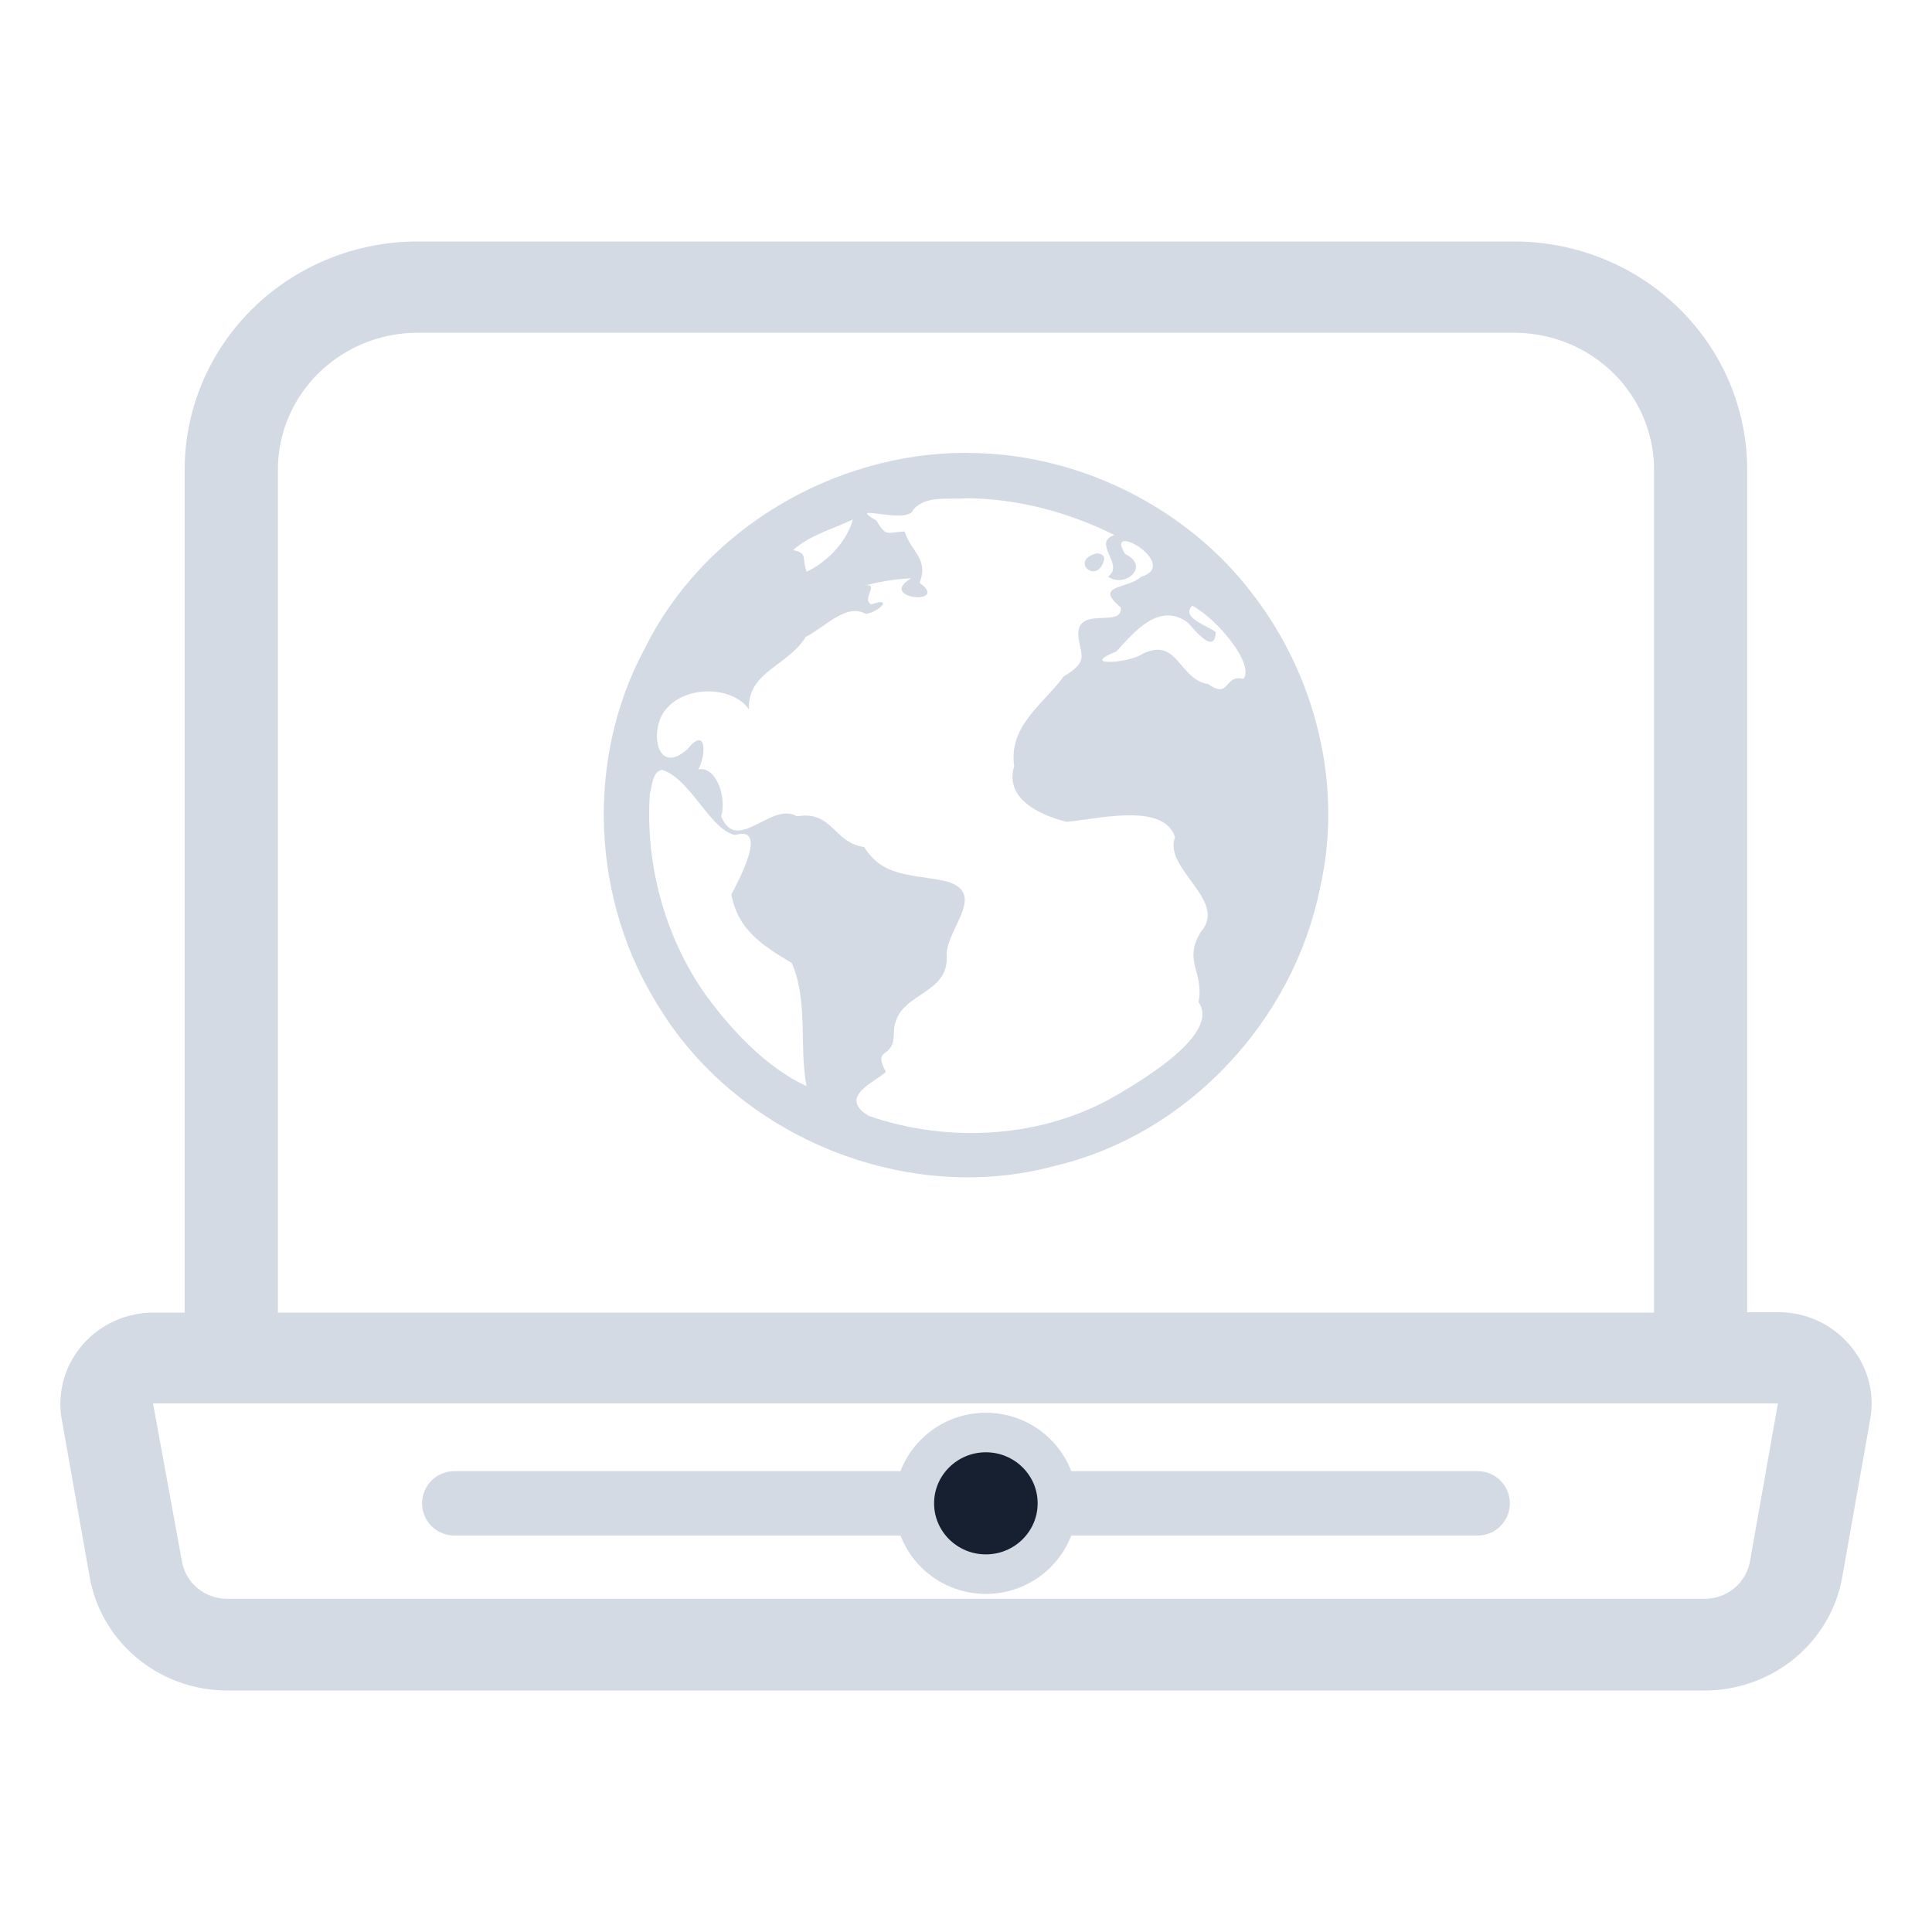 <?xml version="1.0" encoding="UTF-8" standalone="no"?>
<svg
   width="32"
   height="32"
   version="1.1"
   id="svg361"
   sodipodi:docname="krfb.svg"
   inkscape:version="1.3.2 (091e20ef0f, 2023-11-25)"
   xmlns:inkscape="http://www.inkscape.org/namespaces/inkscape"
   xmlns:sodipodi="http://sodipodi.sourceforge.net/DTD/sodipodi-0.dtd"
   xmlns="http://www.w3.org/2000/svg"
   xmlns:svg="http://www.w3.org/2000/svg">
  <g
     id="22-22-krfb"
     transform="translate(32,10)"
     style="fill:#bac8df;fill-opacity:1">
    <rect
       style="opacity:0.001;fill:#bac8df;fill-opacity:1"
       width="22"
       height="22"
       x="0"
       y="0"
       id="rect343" />
    <path
       d="M 20.758,15.185 A 1.021,1 0 0 0 19.965,14.822 h -0.34 V 5.52 A 2.572,2.52 0 0 0 17.054,3 H 4.945 a 2.572,2.52 0 0 0 -2.572,2.52 v 9.308 h -0.35 a 1.029,1.008 0 0 0 -1.008,1.179 l 0.309,1.744 a 1.543,1.512 0 0 0 1.523,1.25 H 19.153 a 1.543,1.512 0 0 0 1.523,-1.25 l 0.309,-1.744 A 1.014,0.994 0 0 0 20.758,15.185 Z M 3.402,5.52 a 1.543,1.512 0 0 1 1.543,-1.512 H 17.054 a 1.543,1.512 0 0 1 1.543,1.512 v 9.308 H 3.402 Z M 19.657,17.574 a 0.508,0.498 0 0 1 -0.504,0.413 H 2.846 A 0.508,0.498 0 0 1 2.342,17.574 L 2.023,15.83 H 19.965 Z"
       id="path515-3"
       style="fill:#d3dae3;fill-opacity:1;stroke-width:1.018" />
    <path
       id="path1594-6"
       style="fill:#d3dae3;fill-opacity:1;stroke:#d3dae3;stroke-width:0.711;stroke-linecap:round;stroke-linejoin:round;stroke-opacity:1"
       d="M 16.65,16.933 H 5.349" />
    <path
       id="path1099-7"
       style="fill:#192435;fill-opacity:1;fill-rule:evenodd;stroke:#d3dae3;stroke-width:0.436;stroke-linecap:round;stroke-linejoin:round;stroke-opacity:1"
       d="m 12.01,16.933 c 0,0.431 -0.354,0.782 -0.79,0.782 -0.436,0 -0.79,-0.35 -0.79,-0.782 0,-0.432 0.354,-0.782 0.79,-0.782 0.436,0 0.79,0.35 0.79,0.782 z" />
    <path
       style="fill:#d3dae3;fill-opacity:1;stroke-width:0.5"
       d="m 11.001,5.333 c -1.462,1.7e-4 -2.902,0.847 -3.552,2.168 -0.659,1.226 -0.583,2.783 0.161,3.953 0.884,1.445 2.749,2.201 4.387,1.748 1.456,-0.349 2.616,-1.601 2.911,-3.061 0.258,-1.125 -0.042,-2.339 -0.744,-3.248 -0.736,-0.972 -1.948,-1.564 -3.166,-1.558 m 0,0.5 c 0.569,0.003 1.133,0.153 1.641,0.407 -0.257,0.085 0.121,0.331 -0.072,0.46 0.2,0.131 0.467,-0.12 0.191,-0.25 -0.244,-0.386 0.625,0.114 0.174,0.252 -0.153,0.139 -0.528,0.084 -0.223,0.337 0.025,0.246 -0.533,-0.049 -0.464,0.356 0.027,0.182 0.102,0.244 -0.169,0.408 -0.213,0.296 -0.611,0.541 -0.545,0.99 -0.107,0.355 0.272,0.537 0.577,0.613 0.316,-0.021 1.07,-0.226 1.2,0.17 -0.135,0.351 0.59,0.698 0.284,1.047 -0.199,0.326 0.039,0.439 -0.024,0.774 0.245,0.352 -0.635,0.869 -0.904,1.026 -0.81,0.476 -1.848,0.538 -2.739,0.23 -0.35,-0.212 0.079,-0.379 0.189,-0.486 -0.153,-0.292 0.086,-0.115 0.088,-0.426 0.004,-0.47 0.626,-0.393 0.582,-0.881 0.013,-0.291 0.466,-0.687 -0.035,-0.805 -0.374,-0.071 -0.679,-0.048 -0.875,-0.371 -0.341,-0.045 -0.345,-0.404 -0.743,-0.339 -0.281,-0.167 -0.664,0.426 -0.836,-2.29e-4 0.065,-0.218 -0.063,-0.56 -0.253,-0.517 0.091,-0.164 0.09,-0.486 -0.121,-0.223 -0.342,0.303 -0.421,-0.21 -0.246,-0.429 0.22,-0.286 0.749,-0.268 0.926,-0.011 -0.018,-0.417 0.431,-0.479 0.626,-0.8 0.222,-0.114 0.449,-0.377 0.664,-0.254 0.15,-0.022 0.306,-0.193 0.06,-0.106 -0.118,-0.057 0.116,-0.255 -0.094,-0.203 0.175,-0.045 0.359,-0.078 0.536,-0.085 -0.388,0.23 0.439,0.304 0.093,0.05 0.104,-0.266 -0.097,-0.342 -0.165,-0.566 -0.189,0.007 -0.205,0.069 -0.31,-0.12 -0.37,-0.212 0.357,0.06 0.407,-0.124 0.143,-0.158 0.391,-0.105 0.581,-0.122 M 9.751,6.07 c -0.082,0.283 -0.322,0.488 -0.512,0.577 -0.053,-0.157 0.015,-0.202 -0.148,-0.24 0.183,-0.166 0.438,-0.232 0.658,-0.337 m 2.688,0.375 c -0.302,0.086 0.025,0.36 0.09,0.059 0.001,-0.046 -0.054,-0.064 -0.09,-0.059 m 1.063,0.577 c 0.256,0.13 0.69,0.635 0.566,0.807 -0.22,-0.054 -0.146,0.231 -0.391,0.057 -0.328,-0.051 -0.331,-0.529 -0.729,-0.331 -0.143,0.1 -0.709,0.139 -0.285,-0.028 0.186,-0.201 0.473,-0.566 0.798,-0.313 0.097,0.113 0.29,0.338 0.301,0.099 -0.073,-0.068 -0.397,-0.159 -0.258,-0.293 m -5.859,1.812 c 0.319,0.097 0.535,0.668 0.812,0.721 0.369,-0.111 0.036,0.502 -0.043,0.657 0.071,0.383 0.326,0.553 0.667,0.756 0.185,0.422 0.079,0.916 0.163,1.36 -0.436,-0.201 -0.824,-0.61 -1.115,-1.01 -0.452,-0.64 -0.667,-1.442 -0.615,-2.221 0.027,-0.086 0.025,-0.239 0.134,-0.263"
       id="path6-5" />
  </g>
  <sodipodi:namedview
     id="namedview363"
     pagecolor="#02334b"
     bordercolor="#000000"
     borderopacity="1"
     inkscape:showpageshadow="true"
     inkscape:pageopacity="0"
     inkscape:pagecheckerboard="true"
     inkscape:deskcolor="#02334b"
     showgrid="true"
     inkscape:zoom="10.429825"
     inkscape:cx="23.20269"
     inkscape:cy="18.552564"
     inkscape:window-width="1920"
     inkscape:window-height="994"
     inkscape:window-x="0"
     inkscape:window-y="0"
     inkscape:window-maximized="1"
     inkscape:current-layer="svg361">
    <inkscape:grid
       type="xygrid"
       id="grid734"
       originx="0"
       originy="0"
       spacingy="1"
       spacingx="1"
       units="px"
       visible="true" />
  </sodipodi:namedview>
  <defs
     id="defs11">
    <style
       id="current-color-scheme"
       type="text/css" />
  </defs>
  <g
     id="krfb"
     style="fill:#bac8df;fill-opacity:1">
    <rect
       style="opacity:0.001;fill:#bac8df;fill-opacity:1"
       width="32"
       height="32"
       x="0"
       y="0"
       id="rect350" />
    <path
       d="m 30.636,22.278 a 1.531,1.5 0 0 0 -1.188,-0.544 h -0.509 V 7.78 A 3.858,3.78 0 0 0 25.081,4 H 6.917 A 3.858,3.78 0 0 0 3.059,7.78 V 21.741 H 2.535 a 1.543,1.512 0 0 0 -1.512,1.769 l 0.463,2.615 a 2.315,2.268 0 0 0 2.284,1.875 H 28.229 a 2.315,2.268 0 0 0 2.284,-1.875 L 30.976,23.51 A 1.522,1.491 0 0 0 30.636,22.278 Z M 4.603,7.78 A 2.315,2.268 0 0 1 6.917,5.512 H 25.081 a 2.315,2.268 0 0 1 2.315,2.268 V 21.741 H 4.603 Z M 28.985,25.861 A 0.762,0.747 0 0 1 28.229,26.481 H 3.769 A 0.762,0.747 0 0 1 3.013,25.861 L 2.535,23.245 H 29.448 Z"
       id="path515"
       style="fill:#d3dae3;fill-opacity:1;stroke-width:1.527" />
    <path
       id="path1594"
       style="fill:#d3dae3;fill-opacity:1;stroke:#d3dae3;stroke-width:1.066;stroke-linecap:round;stroke-linejoin:round;stroke-opacity:1"
       d="M 24.475,24.9 H 7.524" />
    <path
       id="path1099"
       style="fill:#162030;fill-opacity:1;fill-rule:evenodd;stroke:#d3dae3;stroke-width:0.655;stroke-linecap:round;stroke-linejoin:round;stroke-opacity:1"
       d="m 17.514,24.9 c 0,0.647 -0.531,1.173 -1.185,1.173 -0.654,0 -1.185,-0.526 -1.185,-1.173 0,-0.647 0.531,-1.173 1.185,-1.173 0.654,0 1.185,0.525 1.185,1.173 z" />
    <path
       style="fill:#d3dae3;fill-opacity:1;stroke-width:0.75"
       d="m 16.001,7.5 c -2.193,2.55e-4 -4.354,1.27 -5.327,3.252 -0.988,1.838 -0.874,4.175 0.242,5.93 1.326,2.167 4.123,3.301 6.581,2.622 2.184,-0.524 3.924,-2.402 4.366,-4.592 0.387,-1.687 -0.063,-3.509 -1.115,-4.872 C 19.643,8.382 17.825,7.494 15.998,7.502 m 0,0.75 c 0.854,0.005 1.699,0.23 2.461,0.61 -0.386,0.127 0.181,0.496 -0.108,0.69 0.3,0.196 0.701,-0.18 0.286,-0.375 -0.367,-0.579 0.937,0.172 0.261,0.378 -0.23,0.209 -0.791,0.126 -0.334,0.506 0.037,0.369 -0.8,-0.074 -0.695,0.534 0.04,0.273 0.153,0.366 -0.253,0.611 -0.32,0.444 -0.917,0.812 -0.818,1.485 -0.161,0.532 0.407,0.805 0.865,0.92 0.475,-0.031 1.606,-0.339 1.8,0.255 -0.202,0.526 0.885,1.047 0.426,1.57 -0.298,0.489 0.059,0.659 -0.037,1.162 0.367,0.529 -0.953,1.303 -1.355,1.54 -1.215,0.713 -2.772,0.807 -4.108,0.345 -0.525,-0.318 0.118,-0.568 0.284,-0.729 -0.23,-0.439 0.128,-0.173 0.132,-0.639 0.005,-0.704 0.94,-0.589 0.874,-1.321 0.02,-0.436 0.698,-1.031 -0.052,-1.208 -0.561,-0.107 -1.019,-0.071 -1.313,-0.557 -0.511,-0.068 -0.517,-0.606 -1.115,-0.509 -0.422,-0.251 -0.997,0.639 -1.254,-3.43e-4 0.097,-0.327 -0.094,-0.841 -0.379,-0.775 0.136,-0.245 0.135,-0.729 -0.181,-0.335 -0.513,0.455 -0.631,-0.315 -0.369,-0.644 0.329,-0.429 1.123,-0.403 1.389,-0.016 -0.027,-0.626 0.647,-0.718 0.94,-1.2 0.333,-0.171 0.673,-0.566 0.996,-0.381 0.225,-0.033 0.459,-0.29 0.09,-0.158 C 14.253,9.925 14.604,9.628 14.289,9.706 14.552,9.638 14.827,9.589 15.093,9.578 14.51,9.923 15.751,10.034 15.232,9.652 15.387,9.253 15.087,9.14 14.984,8.803 c -0.283,0.011 -0.308,0.103 -0.465,-0.18 -0.556,-0.318 0.535,0.091 0.611,-0.187 0.214,-0.238 0.587,-0.157 0.872,-0.183 m -1.875,0.352 c -0.123,0.425 -0.484,0.733 -0.768,0.865 -0.08,-0.236 0.023,-0.304 -0.222,-0.359 0.274,-0.249 0.658,-0.347 0.987,-0.506 m 4.031,0.562 c -0.454,0.128 0.038,0.539 0.135,0.089 0.002,-0.068 -0.081,-0.096 -0.136,-0.088 M 19.748,10.033 c 0.384,0.196 1.035,0.952 0.849,1.211 -0.33,-0.08 -0.22,0.346 -0.587,0.086 -0.492,-0.076 -0.496,-0.794 -1.094,-0.496 -0.214,0.15 -1.064,0.208 -0.427,-0.042 0.279,-0.302 0.71,-0.848 1.196,-0.47 0.146,0.17 0.436,0.507 0.451,0.149 -0.11,-0.102 -0.596,-0.238 -0.387,-0.439 m -8.788,2.717 c 0.478,0.145 0.802,1.002 1.218,1.082 0.554,-0.167 0.054,0.753 -0.065,0.985 0.107,0.574 0.488,0.83 1,1.134 0.277,0.633 0.118,1.374 0.245,2.04 -0.654,-0.301 -1.236,-0.914 -1.673,-1.515 -0.677,-0.96 -1.001,-2.163 -0.922,-3.331 0.04,-0.13 0.037,-0.358 0.201,-0.394"
       id="path6" />
  </g>
</svg>
